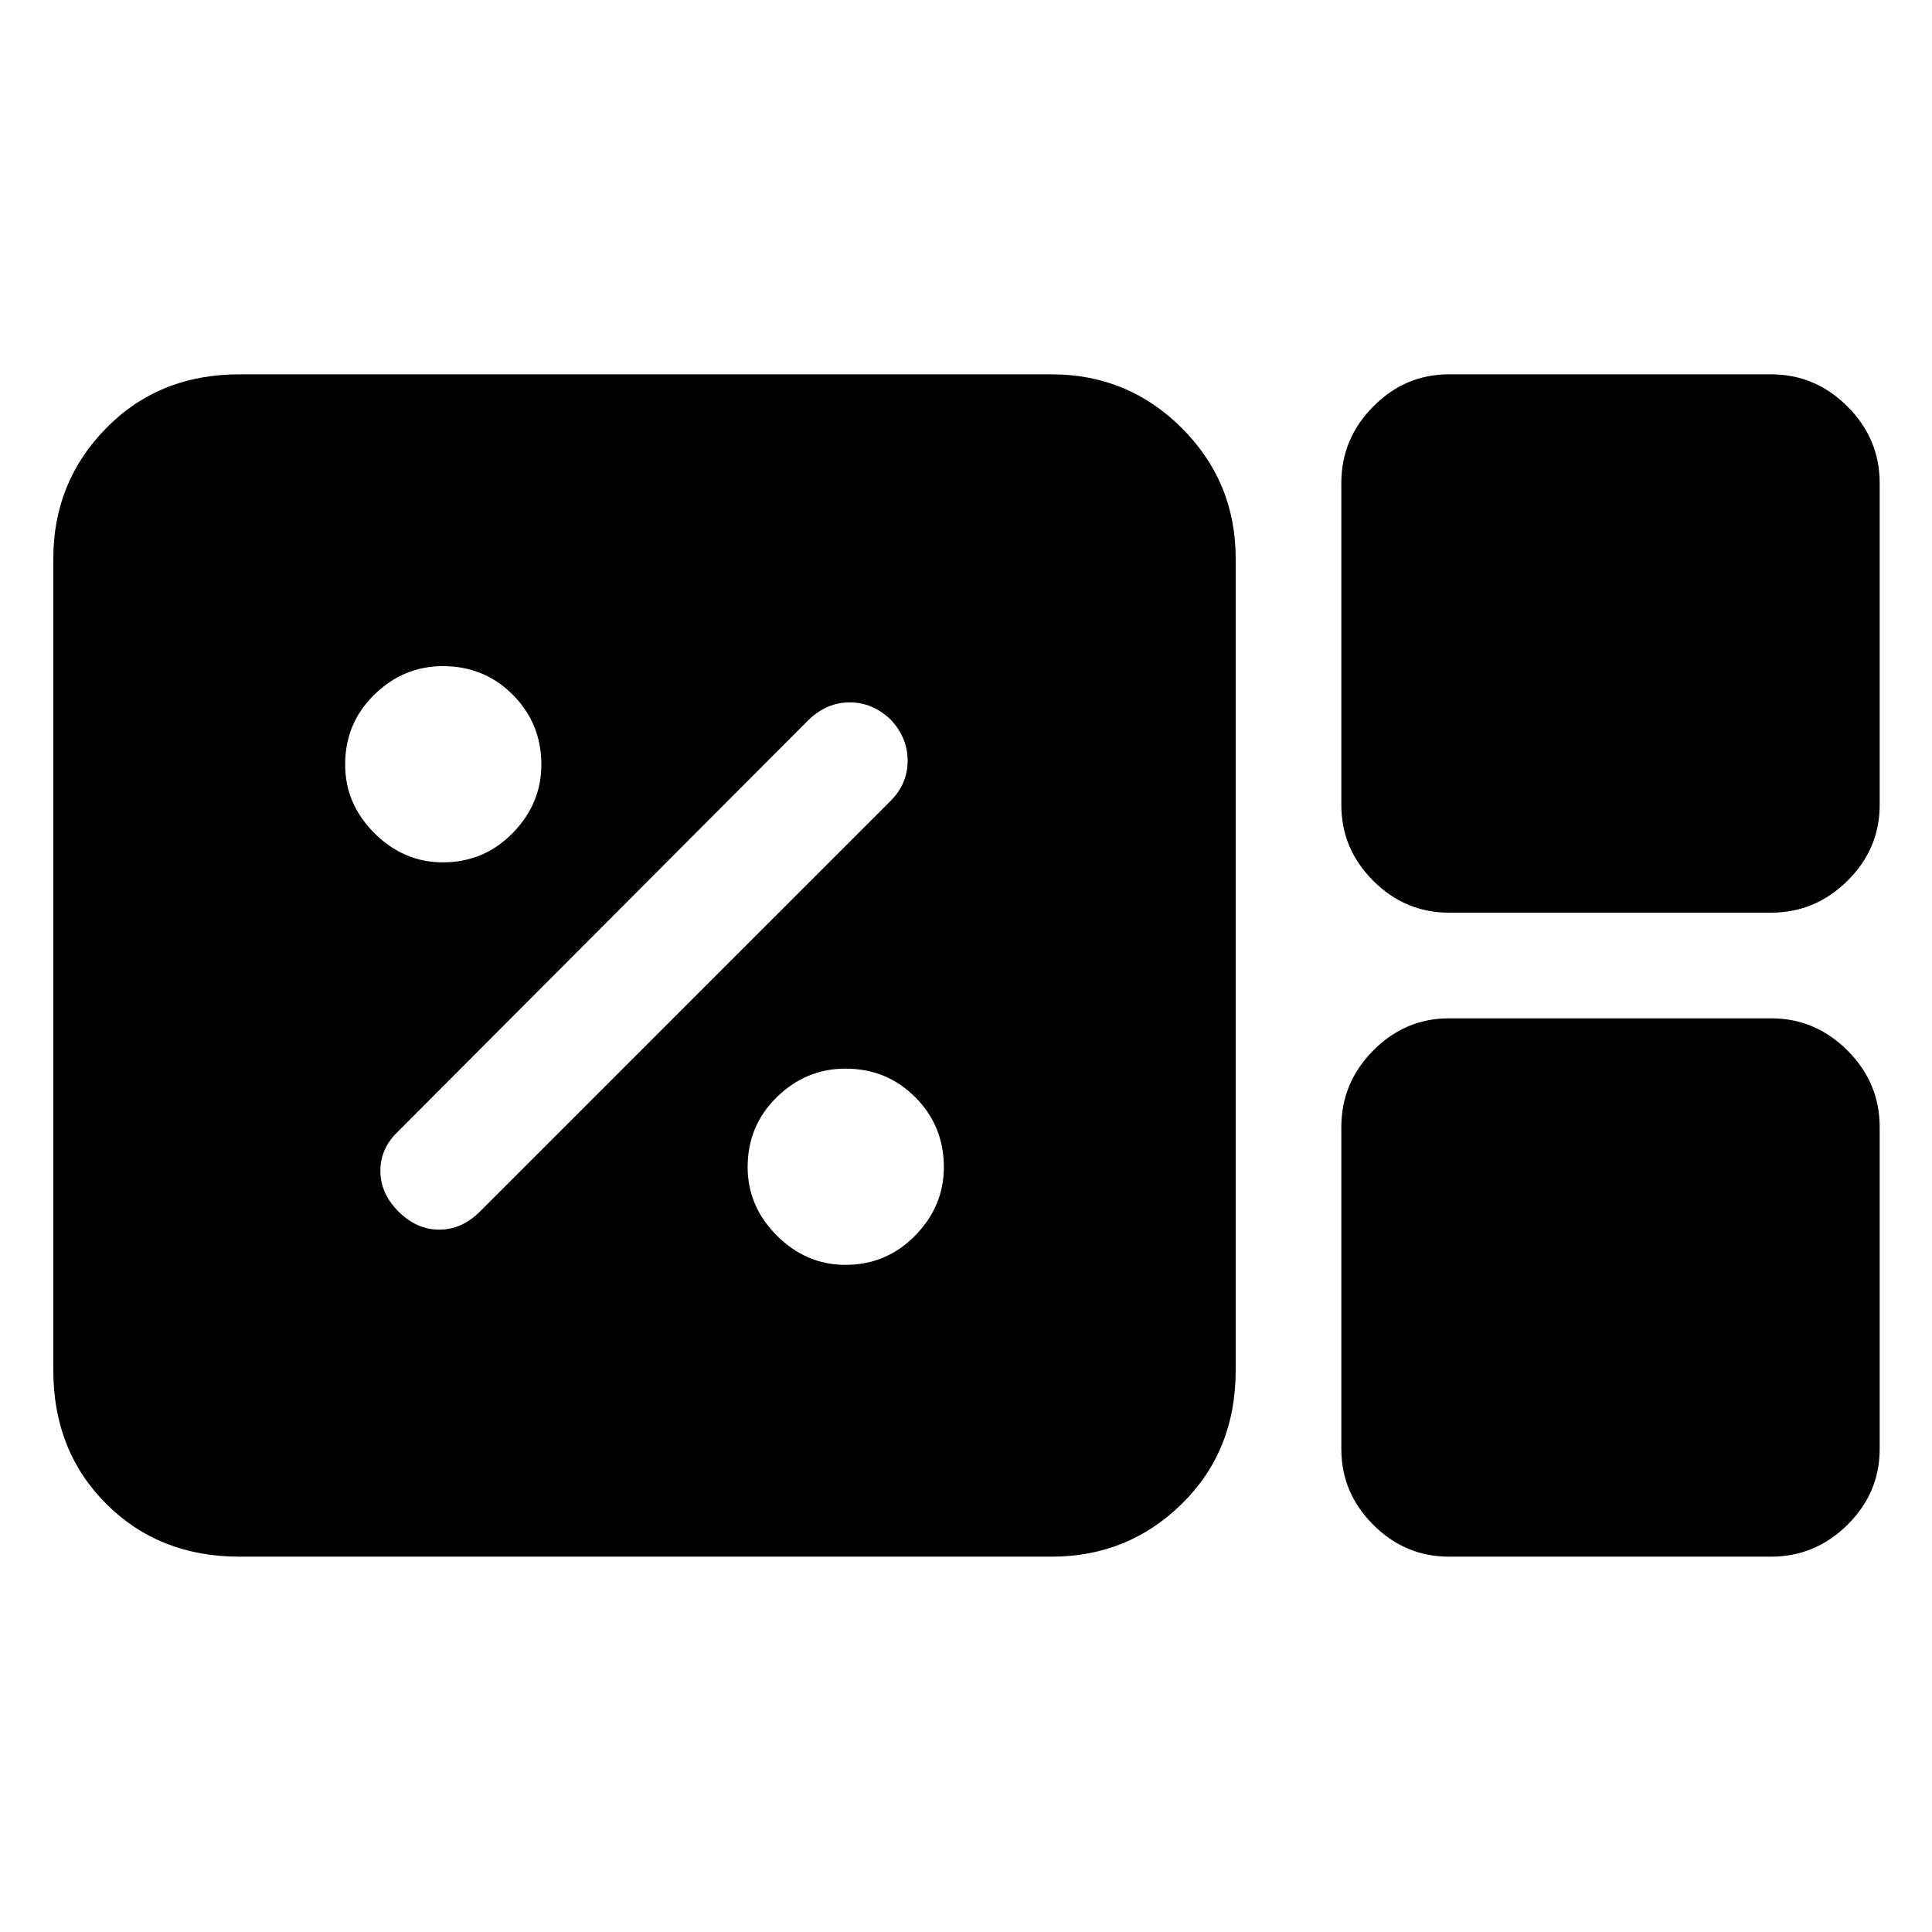 <svg xmlns="http://www.w3.org/2000/svg" height="48" viewBox="0 96 960 960" width="48"><path d="M119 869.5q-39.963 0-66.231-26.269Q26.5 816.963 26.5 777V373.5q0-38.031 26.269-64.766Q79.037 282 119 282h403.5q38.031 0 64.766 26.734Q614 335.469 614 373.5V777q0 39.963-26.734 66.231Q560.531 869.5 522.5 869.5H119Zm601-320q-21.8 0-37.65-15.85Q666.5 517.8 666.5 496V336q0-22.013 15.85-38.006Q698.2 282 720 282h160q22.013 0 38.006 15.994Q934 313.987 934 336v160q0 21.8-15.994 37.65Q902.013 549.5 880 549.5H720Zm0 320q-21.8 0-37.65-15.85Q666.5 837.8 666.5 816V656q0-22.013 15.85-38.006Q698.2 602 720 602h160q22.013 0 38.006 15.994Q934 633.987 934 656v160q0 21.8-15.994 37.65Q902.013 869.5 880 869.5H720Zm-299.941-145q20.441 0 34.691-14.559 14.25-14.559 14.25-34 0-20.441-14.162-34.691Q440.676 627 420.088 627 400.5 627 386 641.162q-14.5 14.161-14.5 34.75 0 19.588 14.559 34.088t34 14.5ZM238.5 698l204-204q8.5-8.5 8.5-20t-8.5-20.5q-9-8.5-20.25-8.5T402 453.5L198 658q-9 8.5-9 19.75t9 20.25q9 9 20.25 9t20.25-9Zm-18.441-173.5q20.441 0 34.691-14.559 14.25-14.559 14.25-34 0-20.441-14.162-34.691Q240.676 427 220.088 427 200.5 427 186 441.162t-14.5 34.75q0 19.588 14.559 34.088t34 14.5Z"/></svg>
